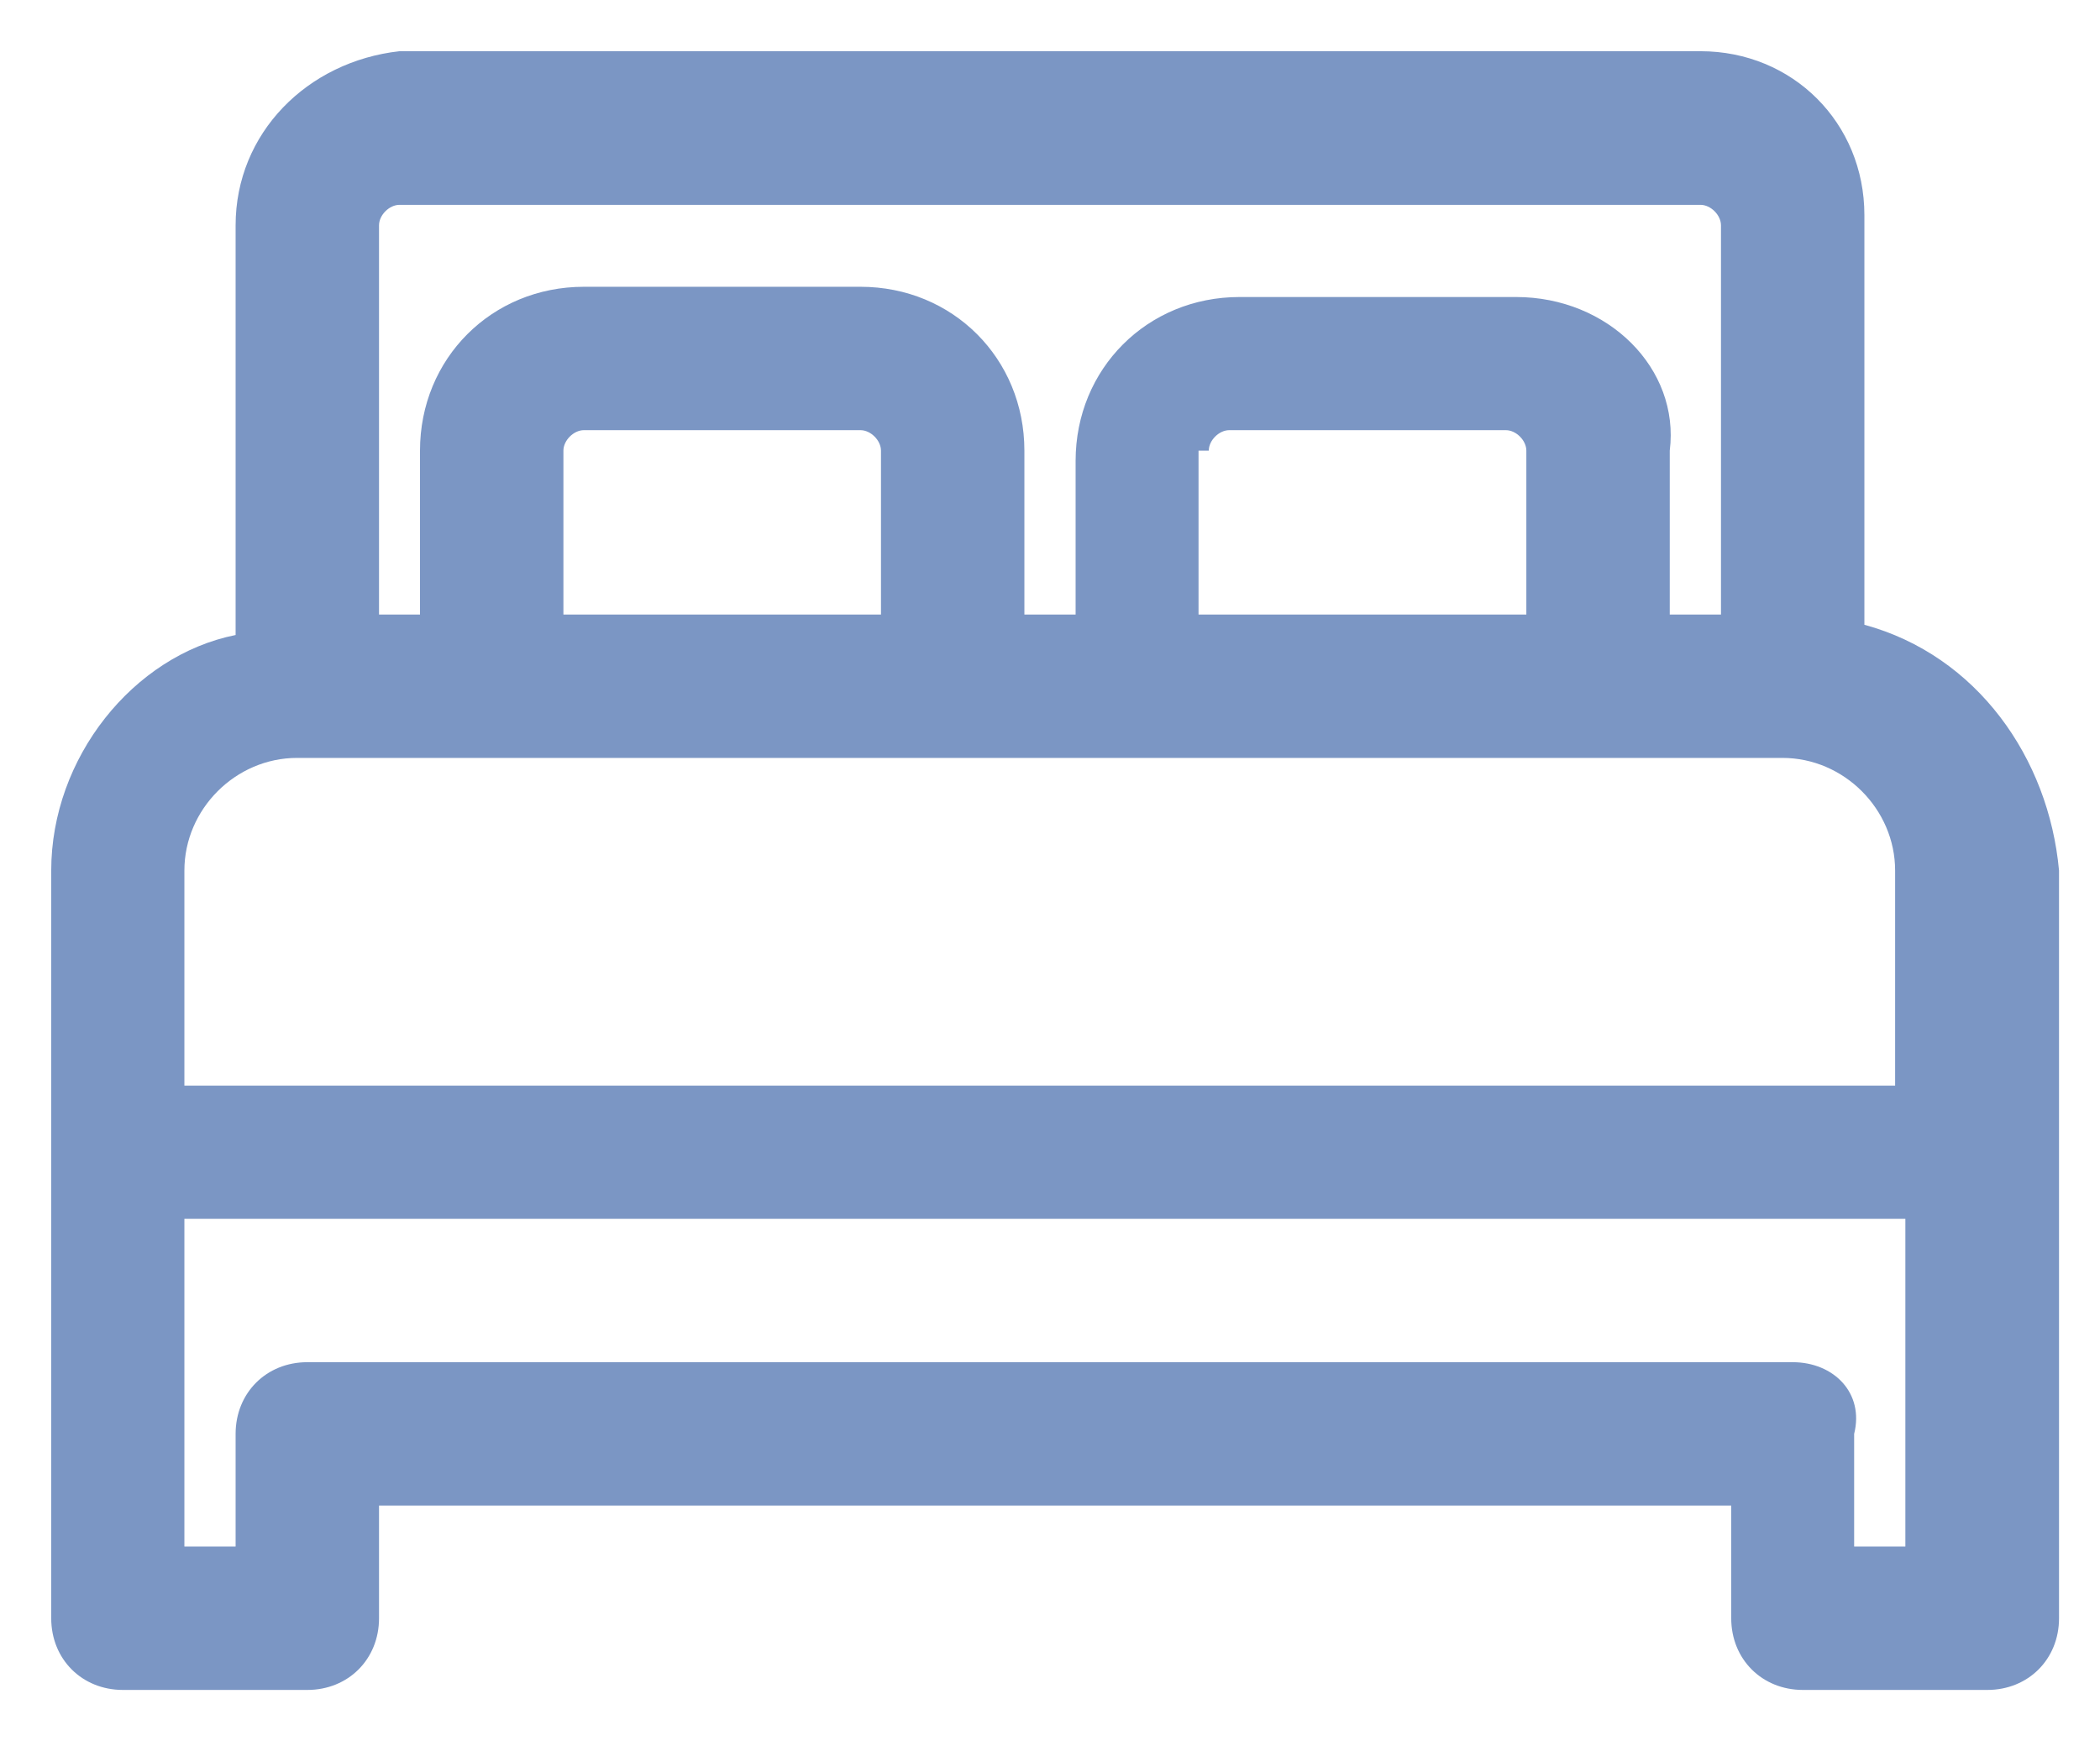 <?xml version="1.0" encoding="utf-8"?>
<!-- Generator: Adobe Illustrator 23.0.3, SVG Export Plug-In . SVG Version: 6.00 Build 0)  -->
<svg version="1.1" id="Suitcase" xmlns="http://www.w3.org/2000/svg" xmlns:xlink="http://www.w3.org/1999/xlink" x="0px" y="0px"
	 viewBox="0 0 20.5 17" style="enable-background:new 0 0 20.5 17;" xml:space="preserve">
<style type="text/css">
	.st0{fill:#7B96C4;}
</style>
<path class="st0" d="M18.2,6.1v-4c0-0.9-0.7-1.6-1.6-1.6H3.9C3,0.6,2.3,1.3,2.3,2.2v4C1.3,6.4,0.5,7.4,0.5,8.5v7.3
	c0,0.4,0.3,0.7,0.7,0.7H3c0.4,0,0.7-0.3,0.7-0.7v-1.1h13.2v1.1c0,0.4,0.3,0.7,0.7,0.7h1.8c0.4,0,0.7-0.3,0.7-0.7V8.5
	C20,7.4,19.3,6.4,18.2,6.1z M11.8,4.4c0-0.1,0.1-0.2,0.2-0.2h2.7c0.1,0,0.2,0.1,0.2,0.2V6h-3.2V4.4z M5.5,4.4c0-0.1,0.1-0.2,0.2-0.2
	h2.7c0.1,0,0.2,0.1,0.2,0.2V6H5.5V4.4z M14.8,2.9h-2.7c-0.9,0-1.6,0.7-1.6,1.6V6H10V4.4c0-0.9-0.7-1.6-1.6-1.6H5.7
	c-0.9,0-1.6,0.7-1.6,1.6V6H3.7V2.2c0-0.1,0.1-0.2,0.2-0.2h12.7c0.1,0,0.2,0.1,0.2,0.2V6h-0.5V4.4C16.4,3.6,15.7,2.9,14.8,2.9z
	 M1.8,10.6V8.5c0-0.6,0.5-1.1,1.1-1.1h14.5c0.6,0,1.1,0.5,1.1,1.1v2.1H1.8z M17.5,13.3H3c-0.4,0-0.7,0.3-0.7,0.7v1.1H1.8v-3.2h16.8
	v3.2h-0.5V14C18.2,13.6,17.9,13.3,17.5,13.3z"/>
</svg>
